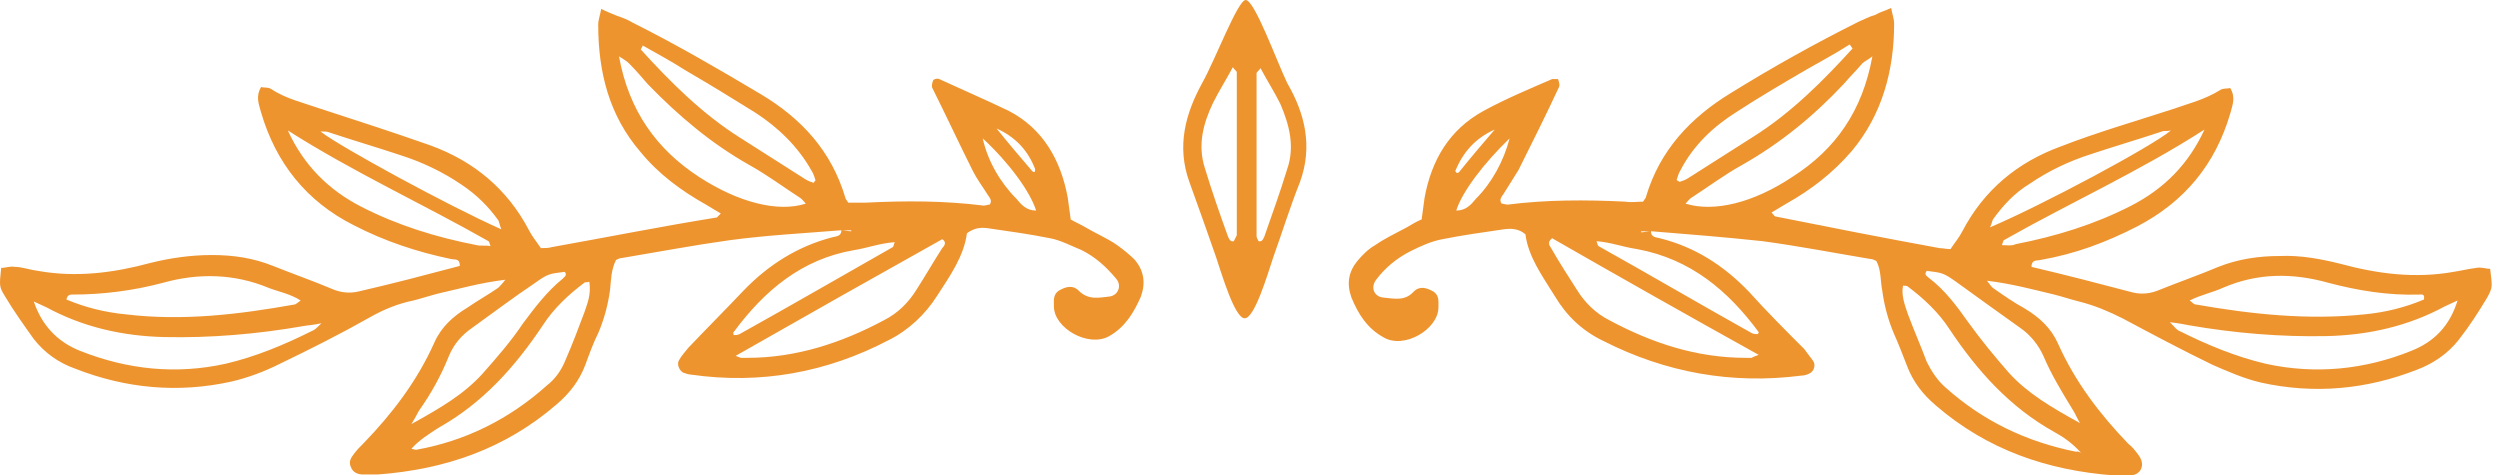 <svg width="163" height="31" viewBox="0 0 163 31" fill="none" xmlns="http://www.w3.org/2000/svg">
<path fill-rule="evenodd" clip-rule="evenodd" d="M72.84 15.983C72.196 15.532 71.422 15.21 70.778 14.823C70.456 14.63 70.133 14.501 69.811 14.308C69.746 13.792 69.682 13.341 69.618 12.89C69.166 10.441 68.006 8.378 65.751 7.218C64.268 6.509 62.786 5.865 61.239 5.156C61.11 5.092 60.917 5.156 60.853 5.22C60.788 5.349 60.724 5.607 60.788 5.736C61.69 7.541 62.528 9.345 63.431 11.15C63.688 11.665 64.075 12.181 64.397 12.697C64.526 12.89 64.719 13.083 64.526 13.341C64.397 13.341 64.268 13.405 64.139 13.405C61.562 13.083 59.048 13.083 56.47 13.212C56.083 13.212 55.632 13.212 55.31 13.212C55.181 13.019 55.117 12.954 55.117 12.89C54.214 9.861 52.281 7.734 49.574 6.123C46.867 4.511 44.096 2.9 41.26 1.482C40.938 1.289 40.616 1.16 40.229 1.031C39.907 0.902 39.584 0.773 39.198 0.58C39.133 0.967 39.004 1.289 39.004 1.611C39.004 4.705 39.713 7.541 41.776 9.925C42.936 11.343 44.418 12.439 46.029 13.341C46.352 13.534 46.674 13.728 46.996 13.921C46.867 14.05 46.803 14.114 46.738 14.179C43.129 14.759 39.584 15.468 35.975 16.112C35.782 16.177 35.524 16.177 35.266 16.177C35.008 15.79 34.686 15.403 34.493 15.017C33.075 12.31 30.884 10.505 28.048 9.474C25.663 8.636 23.279 7.863 20.894 7.089C19.799 6.703 18.638 6.445 17.672 5.8C17.478 5.672 17.221 5.736 17.027 5.672C16.64 6.316 16.898 6.832 17.027 7.347C17.994 10.634 19.992 13.148 23.085 14.694C25.083 15.726 27.21 16.434 29.401 16.886C29.659 16.95 29.982 16.821 29.982 17.337C27.79 17.917 25.599 18.497 23.343 19.012C22.763 19.141 22.183 19.077 21.603 18.819C20.378 18.304 19.09 17.852 17.801 17.337C16.512 16.821 15.223 16.628 13.805 16.628C12.451 16.628 11.098 16.821 9.809 17.143C7.424 17.788 4.975 18.11 2.462 17.659C1.946 17.595 1.431 17.401 0.979 17.401C0.657 17.337 0.399 17.466 0.077 17.466C-0.052 18.69 -0.052 18.69 0.335 19.335C0.915 20.302 1.559 21.204 2.204 22.106C2.913 23.008 3.815 23.653 4.911 24.04C8.198 25.328 11.614 25.651 15.094 24.877C16.189 24.62 17.221 24.233 18.252 23.717C20.25 22.751 22.183 21.784 24.117 20.688C25.019 20.173 25.986 19.786 26.952 19.593C27.468 19.464 28.048 19.27 28.564 19.141C29.982 18.819 31.335 18.433 32.946 18.239C32.753 18.497 32.624 18.626 32.495 18.755C31.851 19.206 31.142 19.593 30.497 20.044C29.53 20.624 28.757 21.333 28.306 22.364C27.21 24.813 25.599 26.94 23.73 28.873C23.472 29.131 23.279 29.324 23.085 29.582C22.892 29.84 22.699 30.098 22.892 30.484C23.021 30.807 23.343 30.936 23.665 30.936C23.988 30.936 24.31 30.936 24.632 30.936C29.015 30.613 32.946 29.26 36.297 26.36C37.135 25.651 37.78 24.813 38.166 23.782C38.424 23.073 38.682 22.364 39.004 21.719C39.391 20.817 39.649 19.85 39.778 18.884C39.842 18.239 39.842 17.595 40.164 16.95C40.293 16.886 40.422 16.821 40.551 16.821C42.871 16.434 45.256 15.983 47.576 15.661C49.961 15.339 52.41 15.21 54.794 15.017C54.794 15.017 54.794 15.017 54.859 15.017C55.052 15.017 55.31 15.017 55.503 15.017V15.081C55.31 15.081 55.052 15.017 54.859 15.017C54.859 15.403 54.536 15.403 54.279 15.468C52.023 16.048 50.09 17.272 48.478 18.948C47.318 20.173 46.094 21.397 44.869 22.686C44.676 22.944 44.418 23.202 44.289 23.459C44.096 23.717 44.289 24.168 44.547 24.297C44.74 24.362 44.934 24.426 45.062 24.426C49.574 25.071 53.892 24.297 57.952 22.171C59.241 21.526 60.337 20.495 61.11 19.27C61.948 17.981 62.85 16.692 63.044 15.21C63.559 14.823 64.011 14.823 64.462 14.888C65.815 15.081 67.169 15.274 68.458 15.532C69.166 15.661 69.875 16.048 70.52 16.306C71.422 16.757 72.131 17.401 72.776 18.175C73.162 18.626 72.904 19.27 72.325 19.335C71.68 19.399 70.971 19.593 70.327 18.948C69.94 18.561 69.489 18.69 69.038 18.948C68.651 19.206 68.715 19.593 68.715 19.979C68.715 21.397 70.971 22.686 72.325 21.913C73.356 21.333 73.936 20.366 74.387 19.335C74.709 18.433 74.58 17.659 74 16.95C73.678 16.628 73.291 16.306 72.84 15.983ZM4.717 19.206C6.715 19.206 8.713 18.948 10.647 18.433C12.967 17.788 15.287 17.852 17.478 18.755C18.123 19.012 18.896 19.141 19.605 19.593C19.412 19.721 19.283 19.85 19.218 19.85C15.609 20.495 11.936 20.946 8.198 20.495C6.844 20.366 5.555 20.044 4.331 19.528C4.395 19.206 4.589 19.206 4.717 19.206ZM20.314 21.59C18.509 22.493 16.64 23.266 14.707 23.717C11.485 24.426 8.327 24.104 5.233 22.88C3.751 22.299 2.72 21.204 2.204 19.657C2.462 19.786 2.784 19.915 3.042 20.044C5.426 21.333 8.004 21.913 10.711 21.977C13.74 22.042 16.769 21.784 19.734 21.268C20.056 21.204 20.378 21.204 20.959 21.075C20.636 21.397 20.507 21.526 20.314 21.59ZM31.077 15.983C28.435 15.468 25.921 14.694 23.537 13.47C21.41 12.374 19.799 10.763 18.767 8.507C23.021 11.214 27.532 13.277 31.851 15.726C31.915 15.79 31.915 15.854 31.979 16.048C31.657 15.983 31.335 16.048 31.077 15.983ZM20.894 8.572C21.152 8.572 21.345 8.572 21.474 8.636C23.021 9.152 24.568 9.603 26.114 10.118C27.532 10.57 28.886 11.214 30.11 12.052C31.077 12.697 31.851 13.47 32.495 14.372C32.559 14.501 32.559 14.63 32.688 14.952C29.208 13.405 22.119 9.539 20.894 8.572ZM27.339 26.746C28.112 25.651 28.757 24.491 29.273 23.202C29.595 22.428 30.11 21.848 30.755 21.397C32.108 20.43 33.462 19.399 34.815 18.497C35.717 17.852 35.782 17.852 36.813 17.724C37.006 17.917 36.813 18.046 36.684 18.175C35.653 19.012 34.88 20.044 34.106 21.075C33.333 22.235 32.431 23.266 31.464 24.362C30.239 25.715 28.692 26.617 26.823 27.649C27.146 27.133 27.21 26.94 27.339 26.746ZM38.102 20.366C37.715 21.397 37.329 22.428 36.877 23.459C36.62 24.104 36.233 24.684 35.653 25.135C33.204 27.326 30.368 28.744 27.146 29.324C27.081 29.324 27.081 29.324 26.823 29.26C27.339 28.68 27.983 28.293 28.564 27.907C31.464 26.295 33.591 23.911 35.395 21.204C36.104 20.108 37.071 19.206 38.102 18.433C38.166 18.368 38.295 18.433 38.424 18.368C38.553 19.206 38.295 19.786 38.102 20.366ZM45.578 11.536C42.807 9.732 41.002 7.218 40.358 3.674C40.68 3.867 40.873 3.996 41.002 4.125C41.453 4.576 41.84 5.027 42.227 5.478C44.225 7.541 46.352 9.345 48.865 10.763C50.025 11.408 51.056 12.181 52.152 12.89C52.281 12.954 52.41 13.148 52.539 13.277C50.734 13.857 48.156 13.212 45.578 11.536ZM53.054 11.923C52.861 11.859 52.667 11.794 52.474 11.665C51.056 10.763 49.638 9.861 48.221 8.958C45.772 7.412 43.709 5.349 41.776 3.222C41.84 3.094 41.904 3.029 41.904 2.965C42.807 3.48 43.774 3.996 44.676 4.576C46.223 5.478 47.705 6.38 49.252 7.347C50.734 8.314 52.023 9.539 52.925 11.15C53.054 11.343 53.119 11.601 53.183 11.794C53.183 11.73 53.119 11.794 53.054 11.923ZM47.834 21.655C49.832 18.948 52.281 16.886 55.697 16.306C56.535 16.177 57.372 15.854 58.339 15.79C58.275 15.919 58.275 16.048 58.21 16.112C54.923 17.981 51.572 19.915 48.221 21.784C48.092 21.848 47.963 21.848 47.834 21.848C47.834 21.719 47.769 21.655 47.834 21.655ZM61.433 16.177C60.853 17.079 60.337 17.981 59.757 18.884C59.241 19.721 58.532 20.43 57.63 20.881C54.859 22.364 51.894 23.331 48.736 23.331C48.607 23.331 48.478 23.331 48.349 23.331C48.285 23.331 48.285 23.331 47.963 23.202C52.603 20.559 57.05 18.046 61.433 15.597C61.755 15.79 61.562 16.048 61.433 16.177ZM66.266 12.954C65.235 11.923 64.397 10.505 64.075 9.023C65.815 10.634 67.169 12.503 67.555 13.728C66.911 13.728 66.588 13.341 66.266 12.954ZM67.426 11.214C67.362 11.214 67.362 11.214 67.297 11.15C66.524 10.247 65.751 9.345 64.977 8.378C66.266 8.958 67.04 9.861 67.491 11.021C67.491 11.15 67.491 11.214 67.426 11.214Z" fill="#EE942F"/>
<path fill-rule="evenodd" clip-rule="evenodd" d="M162.359 17.53C162.102 17.53 161.779 17.401 161.457 17.466C160.941 17.53 160.426 17.659 159.975 17.724C157.461 18.175 155.012 17.852 152.628 17.208C151.339 16.886 149.985 16.628 148.632 16.692C147.278 16.692 145.925 16.886 144.636 17.401C143.411 17.917 142.122 18.368 140.833 18.884C140.253 19.141 139.673 19.206 139.093 19.077C136.902 18.497 134.646 17.917 132.455 17.401C132.455 16.886 132.842 17.015 133.035 16.95C135.291 16.563 137.353 15.79 139.351 14.759C142.445 13.148 144.443 10.699 145.409 7.412C145.538 6.896 145.796 6.38 145.409 5.736C145.216 5.8 144.958 5.736 144.765 5.865C143.734 6.509 142.638 6.767 141.542 7.154C139.158 7.927 136.709 8.636 134.388 9.538C131.553 10.57 129.361 12.374 127.944 15.081C127.75 15.468 127.428 15.854 127.17 16.241C126.912 16.241 126.655 16.177 126.461 16.177C122.917 15.532 119.307 14.823 115.763 14.114C115.698 14.114 115.634 13.986 115.505 13.857C115.827 13.663 116.149 13.47 116.472 13.277C118.083 12.374 119.501 11.279 120.725 9.861C122.723 7.476 123.497 4.576 123.497 1.547C123.497 1.225 123.368 0.902 123.303 0.516C122.917 0.709 122.594 0.773 122.272 0.967C121.821 1.096 121.499 1.289 121.176 1.418C118.341 2.836 115.569 4.383 112.862 6.058C110.22 7.669 108.222 9.796 107.32 12.825C107.32 12.89 107.255 12.954 107.127 13.148C106.804 13.148 106.353 13.212 105.966 13.148C103.388 13.019 100.811 13.019 98.297 13.341C98.168 13.341 98.039 13.277 97.91 13.277C97.717 13.019 97.91 12.825 98.039 12.632C98.361 12.117 98.684 11.601 99.006 11.085C99.908 9.281 100.811 7.476 101.648 5.672C101.713 5.543 101.648 5.349 101.584 5.156C101.519 5.156 101.326 5.156 101.197 5.156C99.715 5.8 98.168 6.445 96.75 7.218C94.495 8.443 93.334 10.441 92.883 12.89C92.819 13.341 92.754 13.792 92.69 14.308C92.368 14.437 92.045 14.63 91.723 14.823C91.014 15.21 90.305 15.532 89.661 15.983C89.21 16.241 88.823 16.628 88.501 17.015C87.921 17.724 87.792 18.497 88.114 19.399C88.565 20.495 89.145 21.397 90.176 21.977C91.53 22.815 93.786 21.462 93.786 20.044C93.786 19.657 93.85 19.27 93.463 19.012C93.012 18.755 92.561 18.626 92.174 19.012C91.594 19.657 90.885 19.464 90.176 19.399C89.596 19.335 89.339 18.755 89.725 18.239C90.305 17.466 91.079 16.821 91.981 16.37C92.626 16.048 93.334 15.726 94.043 15.597C95.332 15.339 96.686 15.146 98.039 14.952C98.49 14.888 99.006 14.888 99.457 15.274C99.65 16.757 100.553 17.981 101.391 19.335C102.164 20.624 103.195 21.59 104.549 22.235C108.609 24.297 112.927 25.071 117.438 24.491C117.632 24.491 117.825 24.426 117.954 24.362C118.276 24.233 118.405 23.782 118.212 23.524C118.018 23.266 117.825 23.008 117.632 22.751C116.407 21.526 115.183 20.302 114.023 19.012C112.411 17.337 110.542 16.112 108.222 15.532C107.964 15.468 107.642 15.468 107.642 15.081C107.449 15.081 107.191 15.146 106.998 15.146V15.081C107.191 15.081 107.449 15.081 107.642 15.081C107.642 15.081 107.642 15.081 107.707 15.081C110.091 15.274 112.54 15.468 114.925 15.726C117.309 16.048 119.63 16.499 121.95 16.886C122.079 16.886 122.208 16.95 122.336 17.015C122.659 17.595 122.594 18.304 122.723 18.948C122.852 19.915 123.11 20.881 123.497 21.784C123.819 22.493 124.077 23.202 124.334 23.846C124.721 24.877 125.366 25.715 126.203 26.424C129.555 29.324 133.486 30.678 137.869 31C138.191 31 138.513 31 138.835 31C139.158 31 139.48 30.871 139.609 30.549C139.738 30.227 139.609 29.904 139.415 29.647C139.222 29.389 139.029 29.131 138.771 28.938C136.902 27.004 135.291 24.877 134.195 22.428C133.744 21.397 132.971 20.688 132.004 20.108C131.295 19.721 130.65 19.27 130.006 18.819C129.877 18.755 129.748 18.561 129.555 18.304C131.166 18.497 132.584 18.884 133.937 19.206C134.453 19.335 135.033 19.528 135.549 19.657C136.58 19.915 137.482 20.302 138.384 20.753C140.318 21.784 142.251 22.815 144.249 23.782C145.28 24.233 146.312 24.684 147.407 24.942C150.887 25.715 154.303 25.393 157.59 24.104C158.621 23.717 159.588 23.073 160.297 22.171C161.006 21.268 161.586 20.366 162.166 19.399C162.553 18.69 162.488 18.69 162.359 17.53ZM97.459 8.443C96.686 9.345 95.912 10.247 95.139 11.214C95.139 11.214 95.075 11.279 95.01 11.279C94.946 11.279 94.946 11.214 94.881 11.15C95.397 9.925 96.17 9.023 97.459 8.443ZM94.946 13.728C95.332 12.503 96.75 10.634 98.426 9.023C98.039 10.505 97.266 11.923 96.235 12.954C95.912 13.341 95.59 13.728 94.946 13.728ZM114.216 23.331C114.087 23.331 113.958 23.331 113.829 23.331C110.607 23.331 107.707 22.364 104.935 20.881C104.033 20.43 103.324 19.721 102.808 18.884C102.228 17.981 101.648 17.079 101.133 16.177C101.004 15.983 100.875 15.79 101.197 15.532C105.58 18.046 110.027 20.559 114.667 23.137C114.28 23.266 114.216 23.331 114.216 23.331ZM114.667 21.655C114.667 21.655 114.667 21.719 114.603 21.784C114.474 21.784 114.345 21.784 114.216 21.719C110.865 19.85 107.578 17.917 104.226 16.048C104.162 15.983 104.162 15.919 104.097 15.726C105 15.79 105.838 16.112 106.74 16.241C110.22 16.886 112.669 18.948 114.667 21.655ZM109.318 11.73C109.382 11.536 109.447 11.279 109.576 11.085C110.413 9.474 111.702 8.25 113.249 7.283C114.732 6.316 116.278 5.414 117.825 4.511C118.727 3.996 119.694 3.48 120.596 2.9C120.661 2.965 120.725 3.094 120.79 3.158C118.856 5.285 116.794 7.347 114.345 8.894C112.927 9.796 111.509 10.699 110.091 11.601C109.898 11.73 109.704 11.794 109.511 11.859C109.382 11.794 109.318 11.73 109.318 11.73ZM109.898 13.277C110.027 13.148 110.156 12.954 110.285 12.89C111.38 12.181 112.411 11.408 113.571 10.763C116.085 9.345 118.276 7.541 120.21 5.478C120.596 5.027 121.048 4.576 121.434 4.125C121.563 3.996 121.756 3.931 122.079 3.674C121.434 7.218 119.694 9.732 116.858 11.536C114.345 13.212 111.767 13.857 109.898 13.277ZM135.355 29.453C132.133 28.809 129.297 27.455 126.848 25.264C126.332 24.813 125.946 24.233 125.623 23.588C125.237 22.557 124.786 21.526 124.399 20.495C124.206 19.915 123.948 19.27 124.077 18.626C124.206 18.626 124.334 18.626 124.399 18.69C125.43 19.464 126.397 20.366 127.106 21.462C128.91 24.168 131.037 26.553 133.937 28.164C134.517 28.486 135.097 28.873 135.677 29.518C135.42 29.389 135.42 29.453 135.355 29.453ZM131.746 21.397C132.391 21.848 132.906 22.493 133.228 23.202C133.744 24.426 134.453 25.586 135.162 26.746C135.291 26.94 135.355 27.133 135.613 27.584C133.744 26.553 132.197 25.651 130.973 24.297C130.07 23.266 129.168 22.171 128.33 21.01C127.557 19.915 126.783 18.884 125.752 18.11C125.623 17.981 125.43 17.917 125.623 17.659C126.655 17.788 126.719 17.788 127.621 18.433C129.039 19.464 130.393 20.43 131.746 21.397ZM129.941 14.308C130.586 13.405 131.359 12.568 132.326 11.988C133.551 11.15 134.904 10.505 136.322 10.054C137.869 9.538 139.415 9.087 140.962 8.572C141.091 8.507 141.285 8.572 141.542 8.507C140.318 9.538 133.228 13.341 129.748 14.823C129.877 14.566 129.877 14.437 129.941 14.308ZM130.522 15.983C130.586 15.854 130.586 15.726 130.65 15.661C134.969 13.212 139.544 11.15 143.734 8.443C142.702 10.699 141.091 12.31 138.964 13.405C136.58 14.63 134.066 15.403 131.424 15.919C131.166 16.048 130.844 15.983 130.522 15.983ZM144.958 18.755C147.214 17.788 149.47 17.788 151.79 18.433C153.723 18.948 155.721 19.27 157.719 19.206C157.912 19.206 158.106 19.141 158.041 19.528C156.817 20.044 155.528 20.366 154.174 20.495C150.501 20.881 146.827 20.495 143.154 19.85C143.025 19.85 142.96 19.721 142.767 19.593C143.54 19.206 144.249 19.077 144.958 18.755ZM157.203 22.88C154.174 24.104 150.952 24.426 147.729 23.717C145.796 23.266 143.927 22.493 142.122 21.59C141.929 21.526 141.8 21.333 141.478 21.01C142.058 21.075 142.38 21.139 142.702 21.204C145.667 21.719 148.696 21.977 151.725 21.913C154.432 21.848 157.01 21.268 159.395 19.979C159.653 19.85 159.975 19.721 160.233 19.593C159.717 21.268 158.686 22.299 157.203 22.88Z" fill="#EE942F"/>
<path fill-rule="evenodd" clip-rule="evenodd" d="M81.219 0C80.703 0 79.221 3.931 78.383 5.414C77.287 7.412 76.707 9.538 77.545 11.859C78.125 13.47 78.705 15.081 79.285 16.757C79.672 17.917 80.51 20.753 81.154 20.753C81.799 20.753 82.637 17.917 83.023 16.757C83.603 15.146 84.119 13.47 84.763 11.859C85.601 9.538 85.086 7.412 83.926 5.414C83.217 3.931 81.799 0 81.219 0ZM80.445 15.726C80.188 15.79 80.123 15.532 80.059 15.403C79.543 13.985 79.028 12.503 78.576 11.021C78.061 9.474 78.447 8.056 79.092 6.703C79.479 5.929 79.93 5.22 80.381 4.383C80.51 4.576 80.639 4.64 80.639 4.705C80.639 8.249 80.639 11.794 80.639 15.339C80.574 15.468 80.51 15.597 80.445 15.726ZM83.926 11.021C83.475 12.503 82.959 13.921 82.443 15.403C82.379 15.532 82.314 15.79 82.057 15.726C81.992 15.597 81.928 15.468 81.928 15.403C81.928 11.859 81.928 8.314 81.928 4.769C81.928 4.705 82.057 4.64 82.186 4.447C82.637 5.285 83.088 5.994 83.475 6.767C84.055 8.121 84.441 9.538 83.926 11.021Z" fill="#EE942F"/>
</svg>
